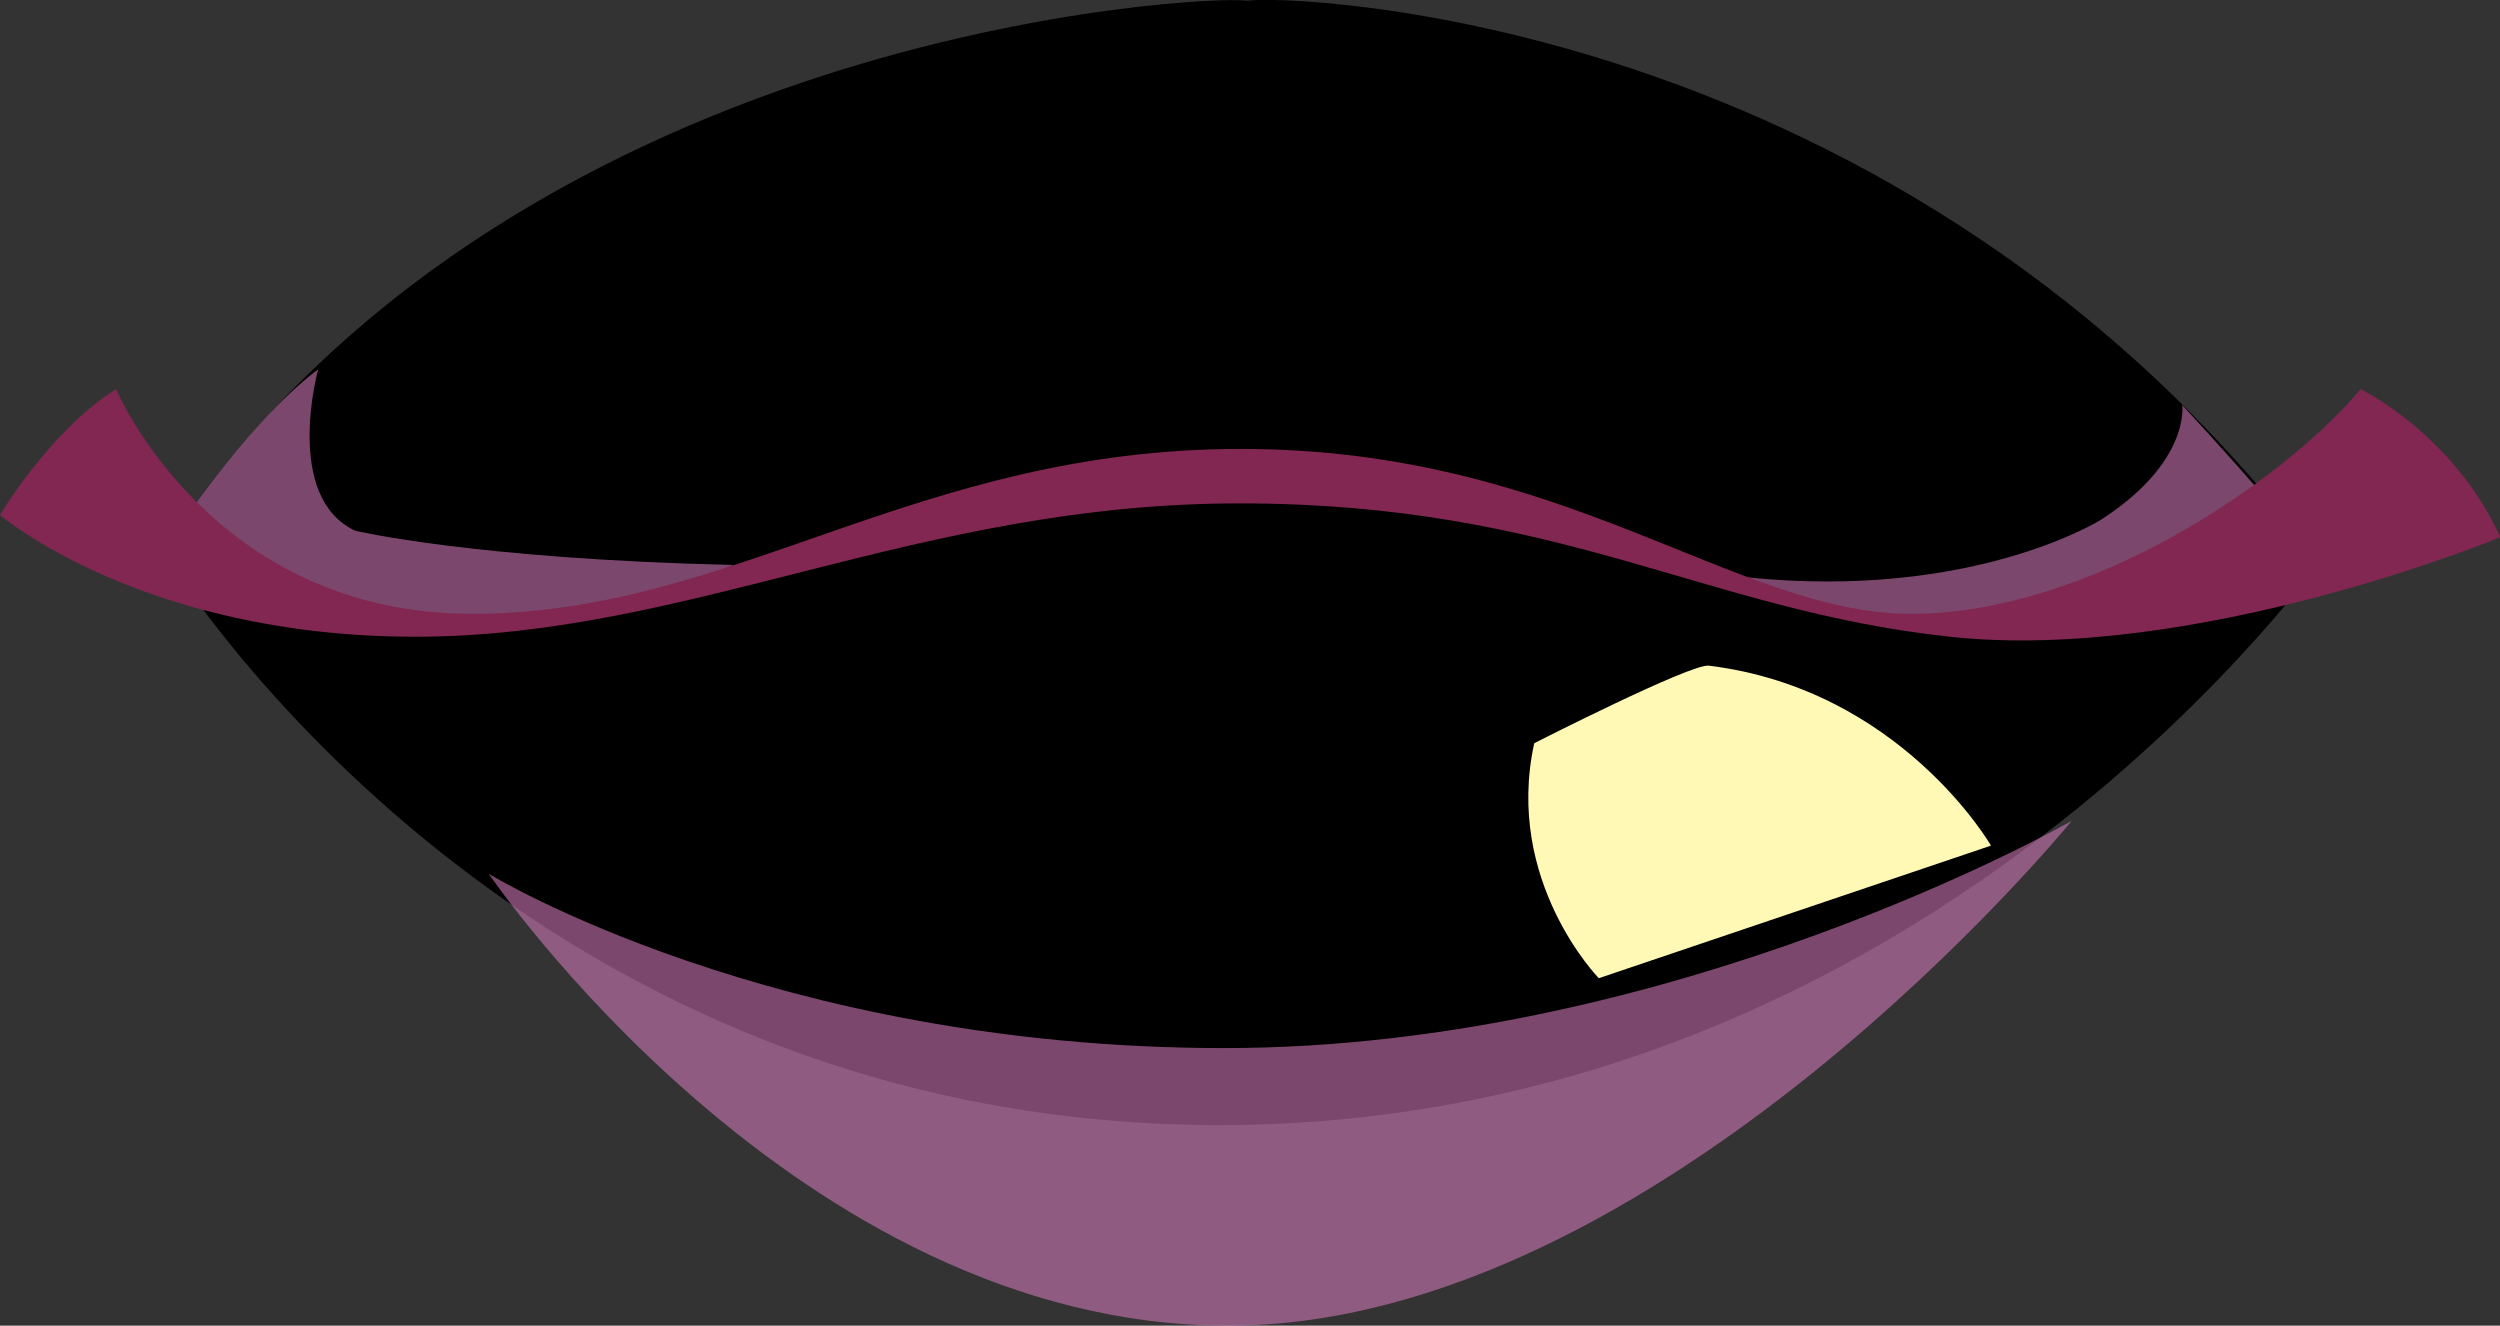 <?xml version="1.0" encoding="utf-8"?>
<svg viewBox="0 0 66.55 35.29" xmlns="http://www.w3.org/2000/svg">
  <rect x="0" y="0" width="66.55" height="35.29" fill="#333333" stroke="none"/>
  <g style="isolation:isolate;">
    <g id="b">
      <g id="c">
        <path d="M4.35,14.7s9.12,15.25,28.1,15.25,29.6-15.39,29.6-15.39c0,0-14.63-4.93-29.6-4.93S4.35,14.7,4.35,14.7Z" style="stroke-width: 0px; fill: fillColor;"/>
        <path d="M13.01,23.26s8.16,12.03,19.68,12.03,22.46-13.44,22.46-13.44c0,0-10.54,6.05-22.56,6.05s-19.58-4.64-19.58-4.64Z" style="fill:#ce77b5; mix-blend-mode:multiply; opacity:.6; stroke-width:0px;"/>
        <path d="M40.84,19.79c-.8,3.67,1.72,6.25,1.72,6.25l10.44-3.53s-2.4-4.16-7.51-4.79c-.48-.06-4.64,2.06-4.64,2.06Z" style="fill:#fff9b5; mix-blend-mode:soft-light; stroke-width:0px;"/>
        <path d="M33.2.02c-1.01-.17-19.75.7-28.85,14.61,0,0,6.69,2.34,10.83,1.71,4.12-.63,11.71-4.37,17.85-4.39,6.14.02,11.95,3.61,16.08,4.24,4.13.63,12.59-1.29,12.59-1.29C50.68.28,34.21-.15,33.2.02Z" style="stroke-width: 0px; fill: fillColor;"/>
        <path d="M58.09,10.77s.24,1.52-2.17,3.07c0,0-3.4,2.14-9.4,1.53,0,0,4.61,3.14,15.17-.47,0,0-1.37-1.71-3.61-4.13Z" style="fill:#ce77b5; mix-blend-mode:multiply; opacity:.6; stroke-width:0px;"/>
        <path d="M8.47,9.83s-.94,3.4.99,4.3c0,0,3.17.75,10.06.91,0,0-7.59,3.6-15.17-.41,0,0,2.15-3.32,4.12-4.8Z" style="fill:#ce77b5; mix-blend-mode:multiply; opacity:.6; stroke-width:0px;"/>
        <path d="M3.09,10.36s2.52,5.98,9.48,5.98,11.8-4.39,20.46-4.39,13.17,4.39,17.85,4.39,9.83-3.46,11.96-5.98c0,0,2.46,1.18,3.72,3.94,0,0-8.1,3.36-14.66,2.65-6.57-.71-10.35-3.55-18.91-3.55s-14.65,3.55-21.93,3.55S0,13.71,0,13.71c0,0,1.33-2.25,3.09-3.35Z" style="fill:#812751; stroke-width:0px;"/>
      </g>
    </g>
  </g>
</svg>